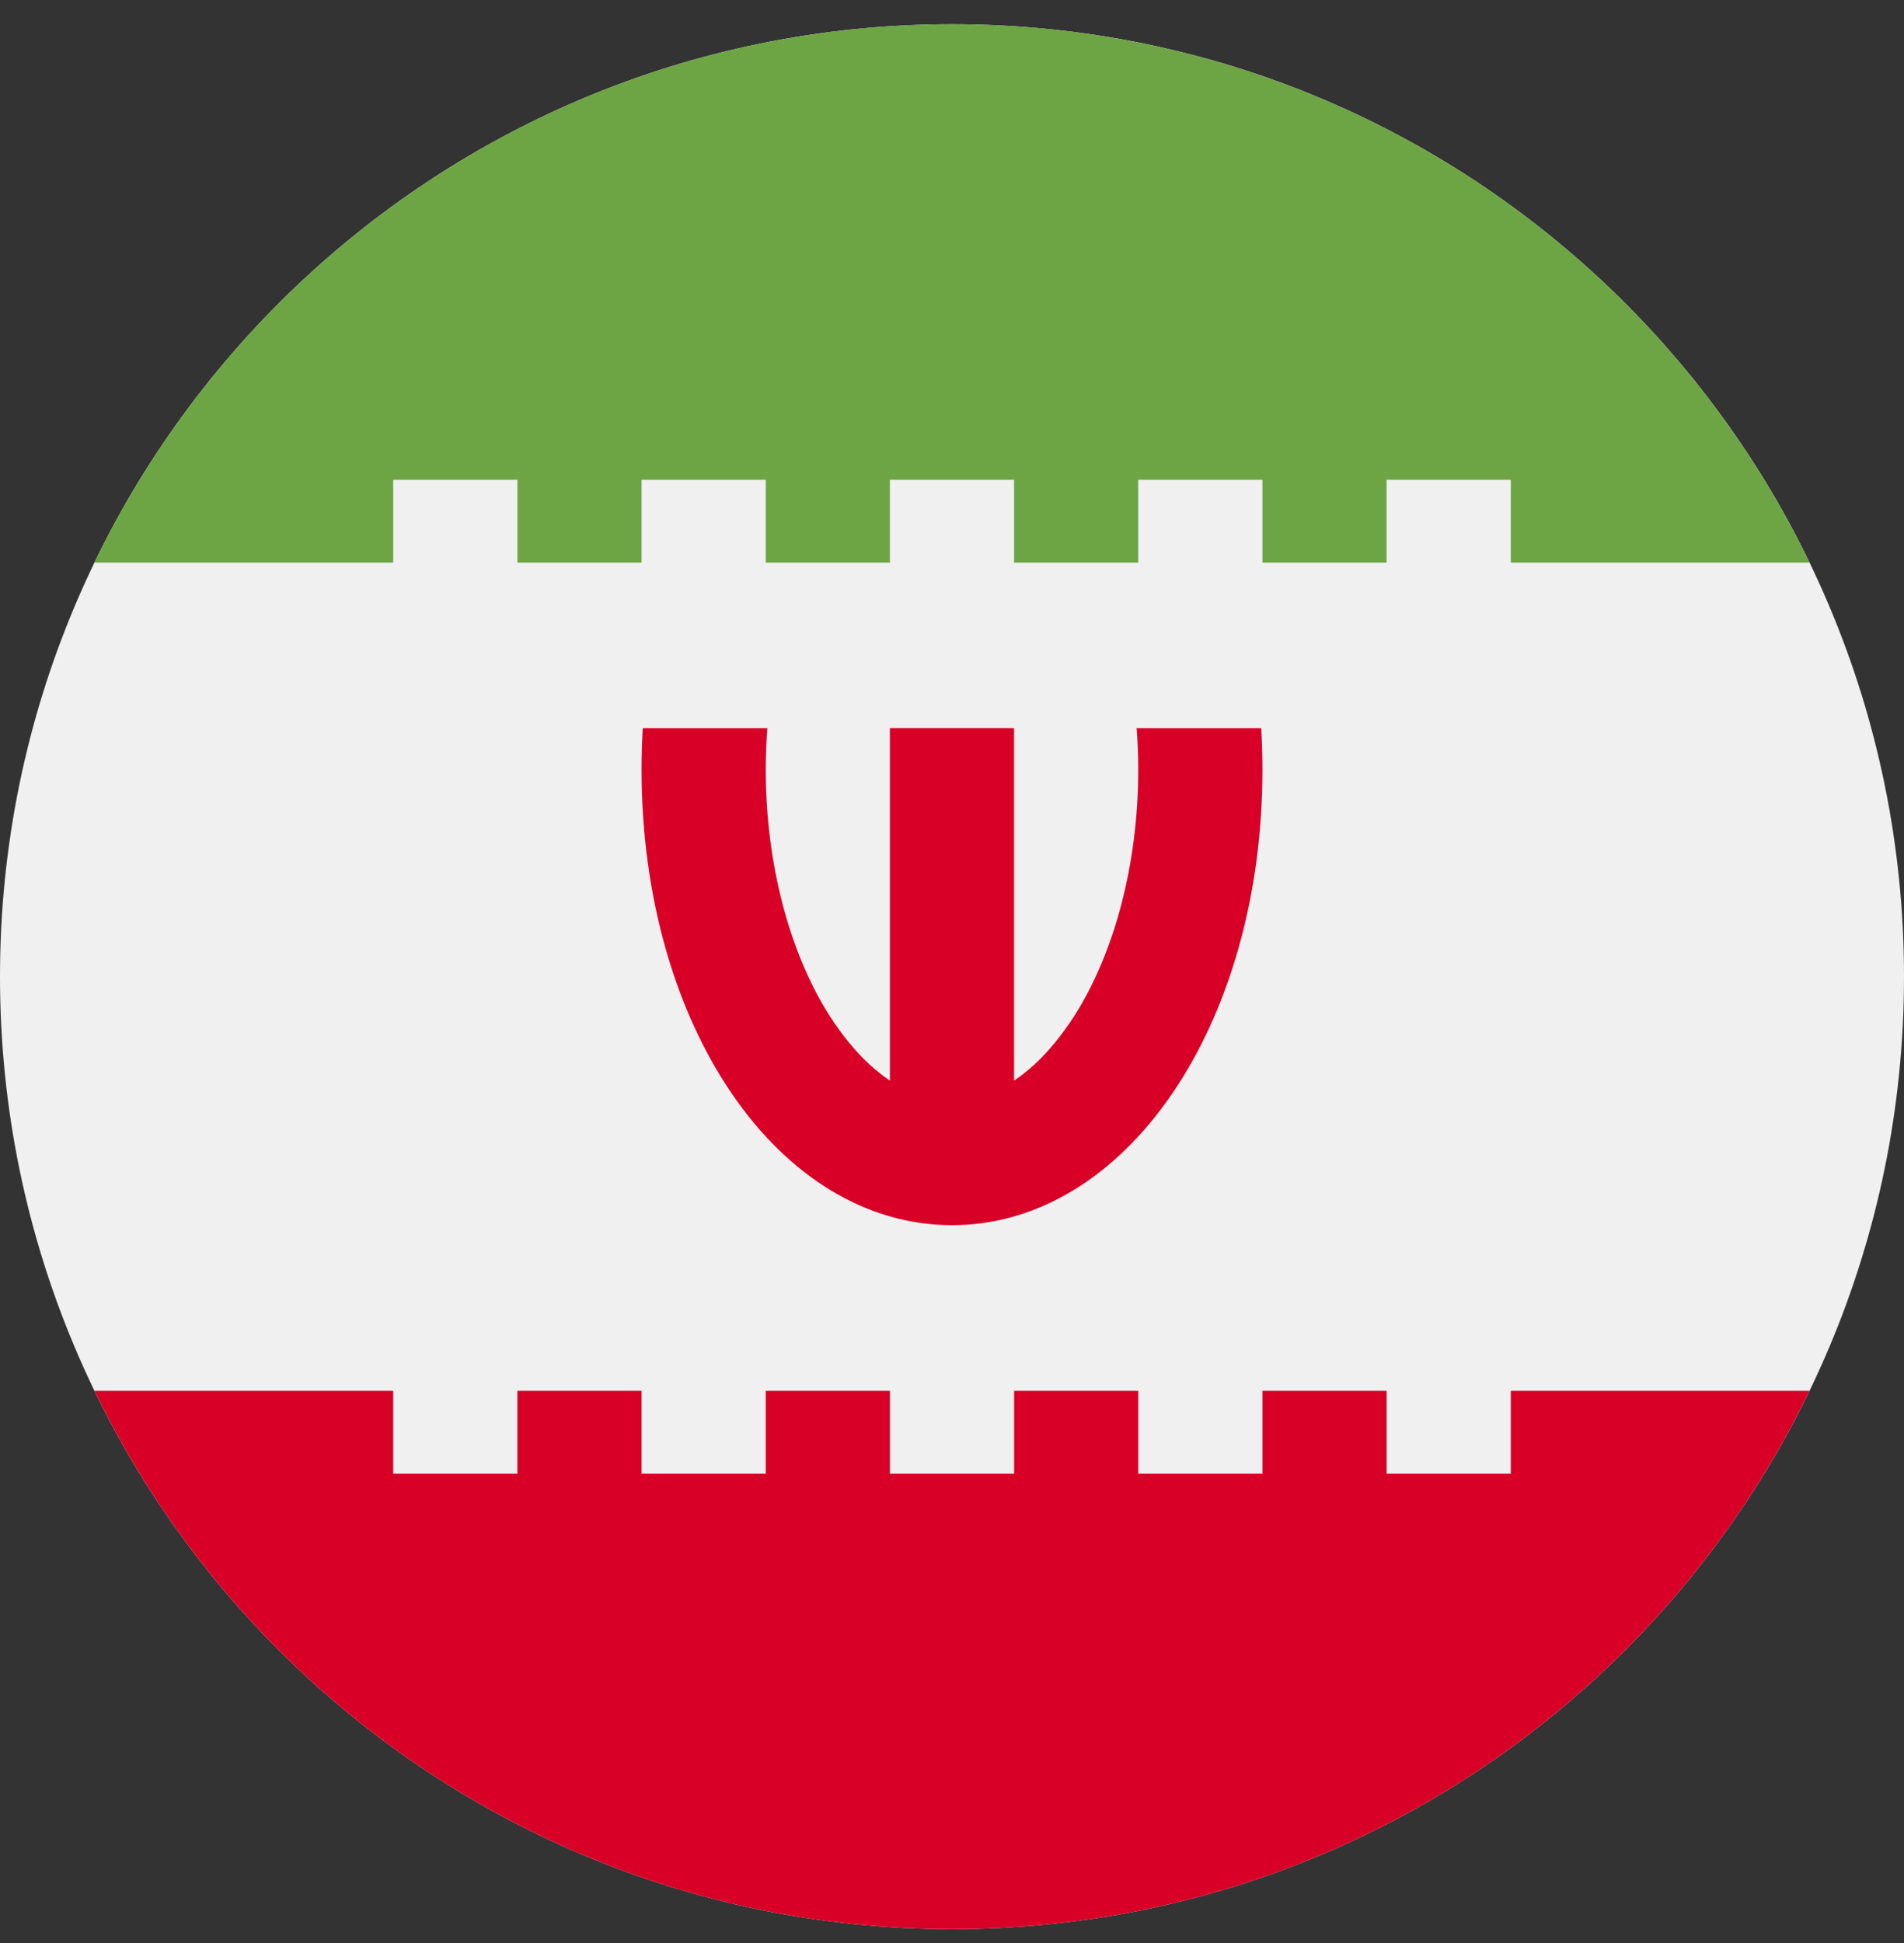 <svg width="50" height="51" viewBox="0 0 50 51" fill="none" xmlns="http://www.w3.org/2000/svg">
<rect x="0" y="0" width="50" height="51" fill="#333333" stroke="none"/>
<g clip-path="url(#clip0_424_904)">
<path d="M25 50.636C38.807 50.636 50 39.444 50 25.636C50 11.829 38.807 0.636 25 0.636C11.193 0.636 0 11.829 0 25.636C0 39.444 11.193 50.636 25 50.636Z" fill="#F0F0F0"/>
<path d="M33.12 19.115H29.849C29.876 19.474 29.891 19.837 29.891 20.201C29.891 22.62 29.287 24.964 28.233 26.632C27.908 27.147 27.362 27.874 26.63 28.364V19.114H23.369V28.364C22.638 27.874 22.092 27.147 21.767 26.632C20.713 24.964 20.109 22.62 20.109 20.201C20.109 19.837 20.124 19.474 20.151 19.115H16.88C16.859 19.472 16.848 19.835 16.848 20.201C16.848 26.906 20.428 32.158 25 32.158C29.571 32.158 33.152 26.906 33.152 20.201C33.152 19.835 33.141 19.472 33.12 19.115V19.115Z" fill="#D80027"/>
<path d="M10.326 12.593H13.587V14.767H16.848V12.593H20.109V14.767H23.369V12.593H26.63V14.767H29.891V12.593H33.152V14.767H36.413V12.593H39.674V14.767H47.519C43.476 6.404 34.911 0.636 25 0.636C15.089 0.636 6.524 6.404 2.481 14.767H10.326V12.593Z" fill="#6DA544"/>
<path d="M39.674 36.506V38.68H36.413V36.506H33.152V38.68H29.891V36.506H26.631V38.68H23.37V36.506H20.109V38.68H16.848V36.506H13.587V38.68H10.326V36.506H2.481C6.524 44.868 15.088 50.636 25 50.636C34.911 50.636 43.476 44.868 47.519 36.506H39.674Z" fill="#D80027"/>
</g>
<defs>
<clipPath id="clip0_424_904">
<rect width="50" height="50" fill="white" transform="translate(0 0.636)"/>
</clipPath>
</defs>
</svg>

